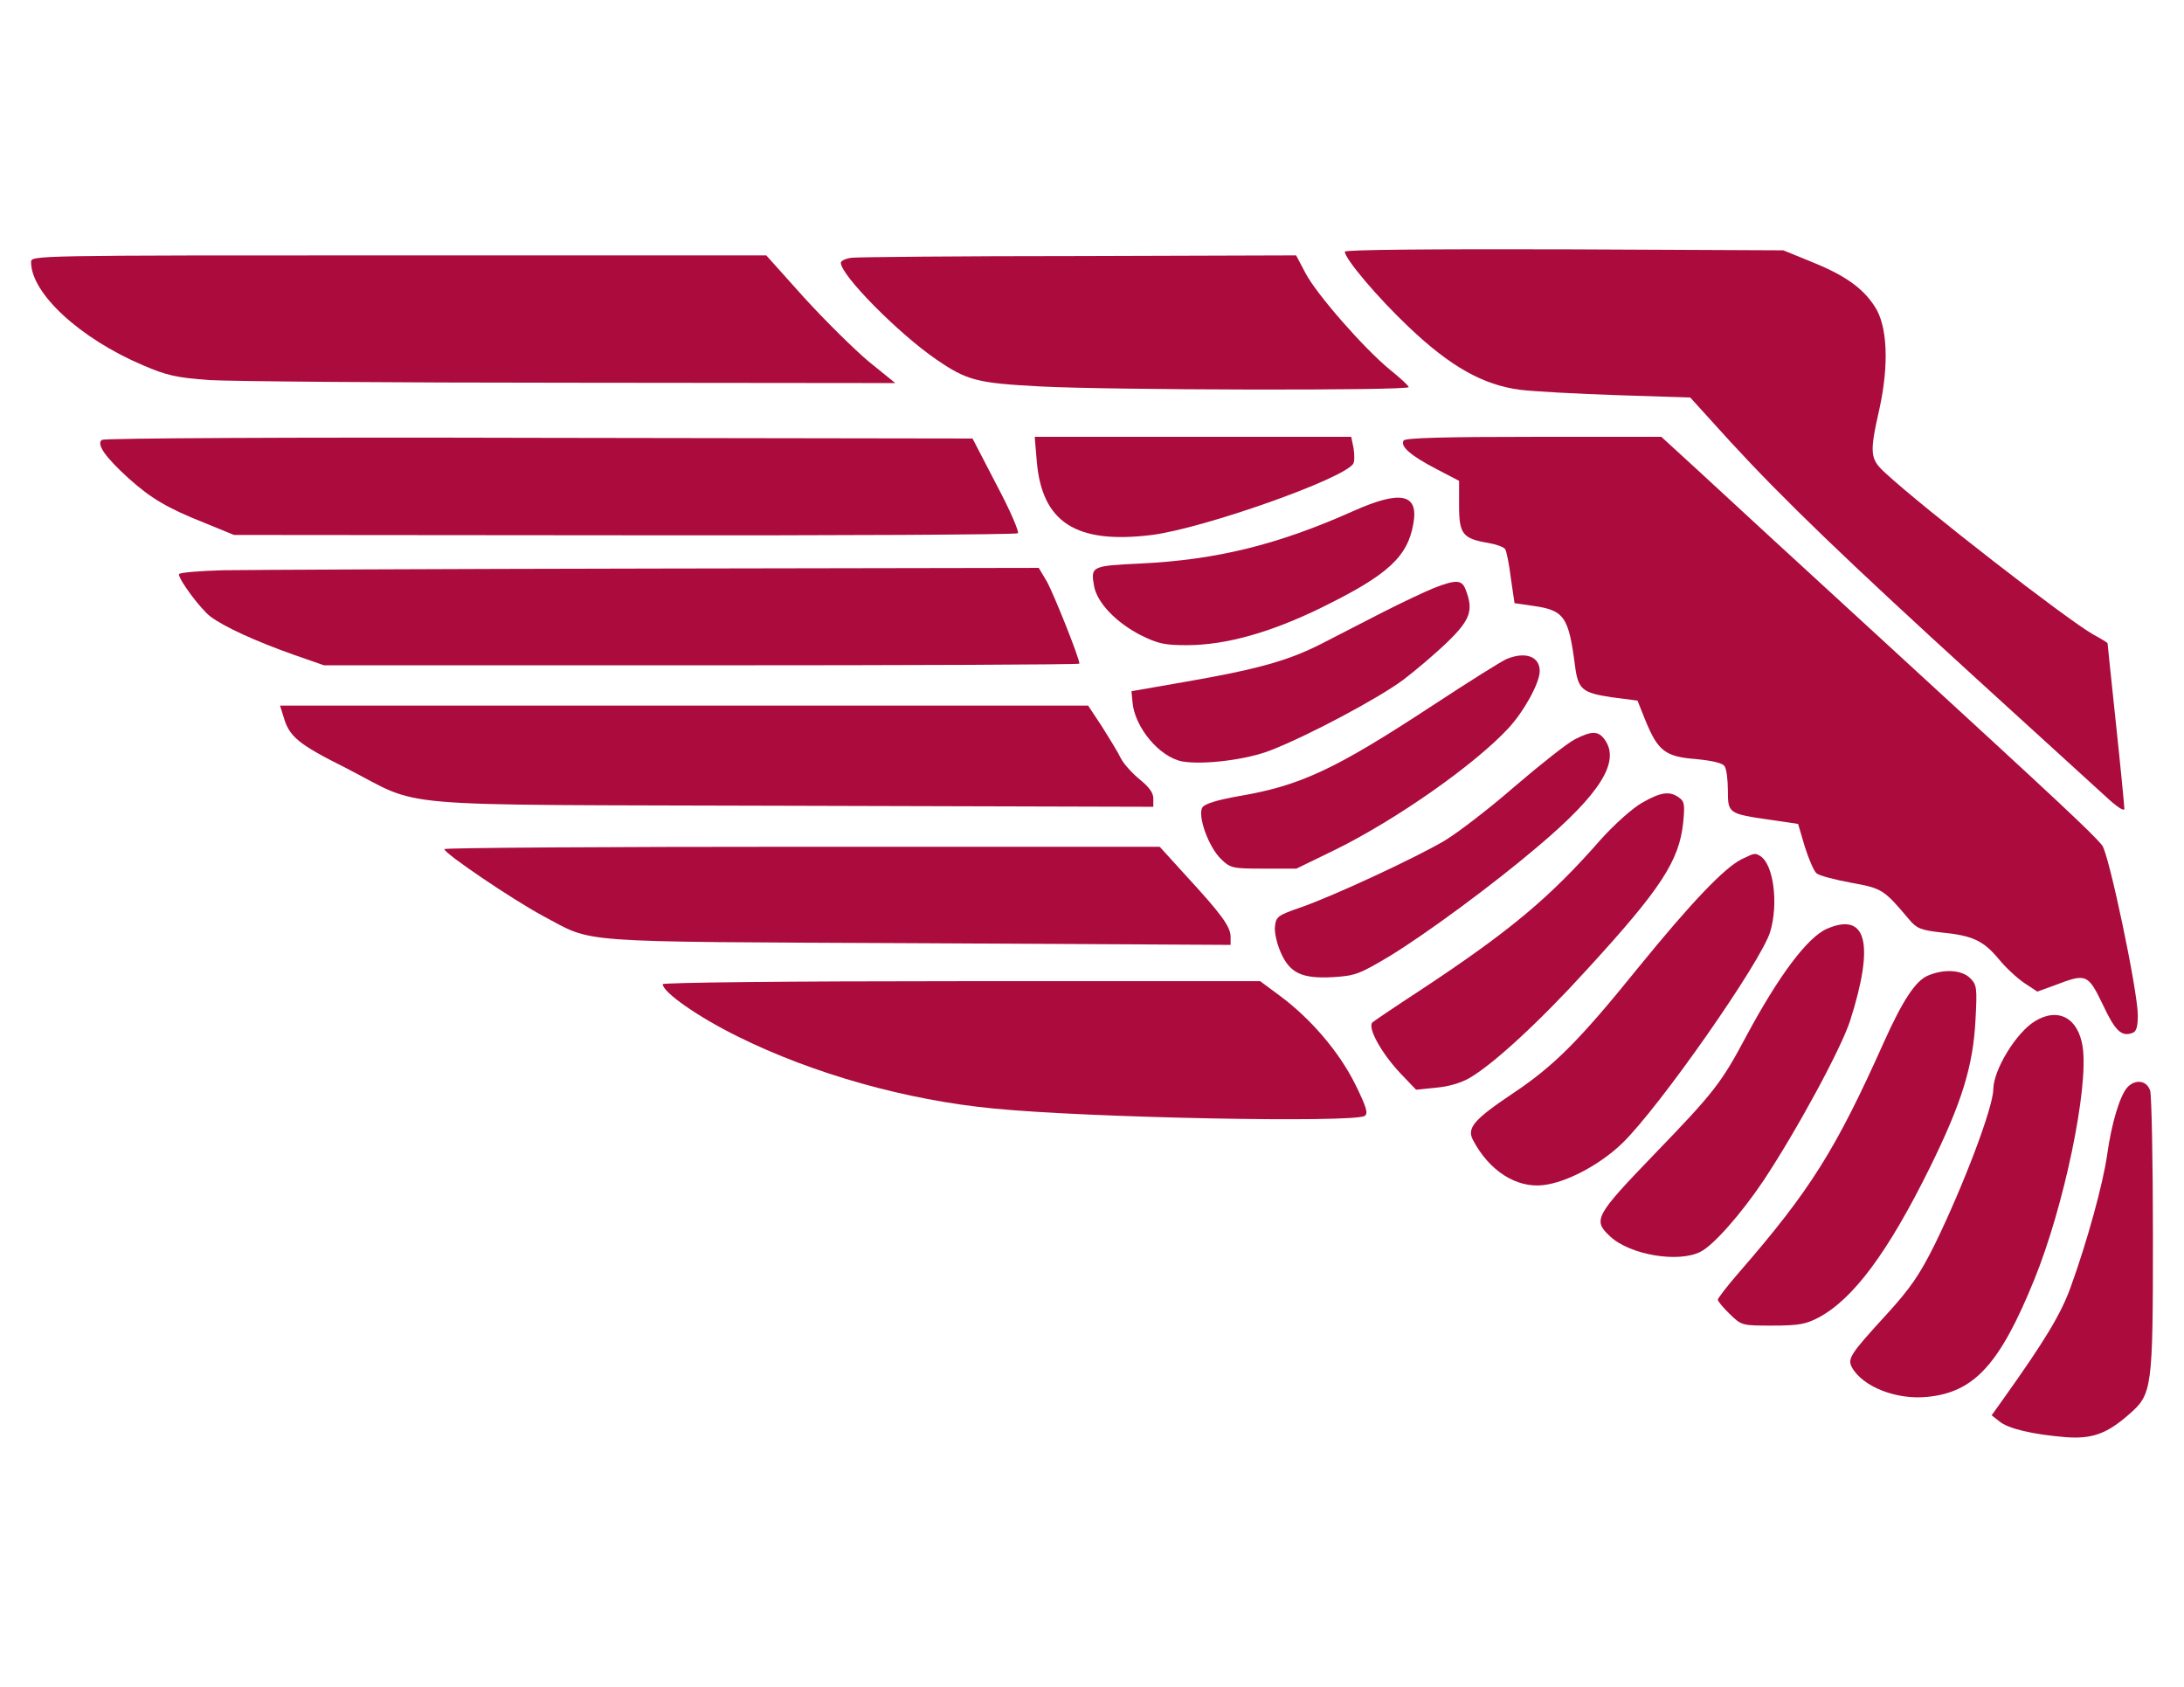 <svg width="650" height="502" xmlns="http://www.w3.org/2000/svg" preserveAspectRatio="xMidYMid meet">

 <g>
  <title>background</title>
  <rect x="-1" y="-1" width="652" height="504" id="canvas_background" fill="none"/>
 </g>
 <g>
  <title>Layer 1</title>
  <g id="svg_42">
   <path d="m400.25,74.903c0,2.1 9.7,13.6 19,22.4c12.4,11.8 22.2,17.3 33.2,18.7c4,0.5 17,1.2 28.9,1.6l21.7,0.7l11.8,13c16,17.4 34.6,35.3 73.4,70.7c17.9,16.3 35.1,32 38.3,34.9c3.4,3.2 5.7,4.7 5.7,3.8c0,-0.8 -1.1,-12.2 -2.5,-25.3c-1.4,-13.1 -2.5,-23.9 -2.5,-24c0,-0.1 -1.9,-1.3 -4.3,-2.6c-7.8,-4.4 -50.7,-37.7 -61.9,-48.1c-4.5,-4.1 -4.7,-5.8 -1.7,-19c2.9,-13.2 2.4,-24.8 -1.4,-30.5c-3.6,-5.6 -9.1,-9.4 -19.1,-13.4l-8.1,-3.3l-65.2,-0.3c-39.7,-0.1 -65.3,0.1 -65.3,0.7l0,0l0,0z" id="svg_2" fill="#ab0b3d"/>
   <path d="m9.25,78.003c0,9.3 14.5,22.7 33.3,30.7c7,3 9.9,3.7 19.7,4.4c6.3,0.4 54.9,0.8 107.8,0.8l96.4,0.1l-7.9,-6.4c-4.3,-3.6 -12.9,-12.1 -19.2,-19l-11.3,-12.6l-109.4,0c-109.3,0 -109.4,0 -109.4,2l0,0z" id="svg_4" fill="#ab0b3d"/>
   <path d="m253.55,76.703c-1.8,0.2 -3.3,0.9 -3.3,1.5c0,3.7 17,20.9 28.3,28.7c9.3,6.4 12.3,7.1 31,8.1c20.1,1.1 109.7,1.3 109.7,0.2c0,-0.4 -2.5,-2.7 -5.6,-5.2c-7.6,-6.2 -21.8,-22.4 -25.1,-28.7l-2.8,-5.3l-64.5,0.2c-35.5,0 -66,0.3 -67.7,0.5z" id="svg_5" fill="#ab0b3d"/>
   <path d="m30.35,130.903c-1.8,1.2 1,5.2 8.1,11.6c6.5,5.8 11.3,8.7 22.4,13.1l8.8,3.6l116.2,0.1c63.9,0.1 116.6,-0.2 117.1,-0.6c0.4,-0.5 -2.4,-7 -6.4,-14.5l-7.1,-13.7l-128.9,-0.2c-73.3,-0.2 -129.4,0.1 -130.2,0.6z" id="svg_8" fill="#ab0b3d"/>
   <path d="m308.55,137.103c1.5,18.4 11.7,24.9 34.3,22.1c15.5,-2 57.1,-16.7 59.9,-21.2c0.4,-0.6 0.4,-2.7 0.1,-4.6l-0.7,-3.4l-47.1,0l-47.1,0l0.6,7.1z" id="svg_9" fill="#ab0b3d"/>
   <path d="m417.75,131.103c-1.1,1.7 2.1,4.5 9.6,8.4l6.9,3.6l0,7.4c0,8.5 1.1,9.8 8.8,11.1c2.3,0.4 4.5,1.2 4.9,1.8c0.4,0.6 1.2,4.4 1.7,8.6l1.1,7.5l5.5,0.8c9.3,1.3 10.6,3.2 12.5,17.8c0.9,7.1 2.2,8.1 10.9,9.4l7.7,1l2.4,6c3.7,9 5.9,10.7 15,11.4c5.1,0.5 7.9,1.2 8.5,2.1c0.6,0.8 1,4.1 1,7.3c0,6.8 0.2,6.9 12.8,8.7l8.1,1.2l2,6.8c1.2,3.7 2.7,7.3 3.5,7.9c0.8,0.7 5.4,1.9 10.3,2.8c9.3,1.7 9.7,2 17.3,11c2.2,2.6 3.4,3.1 9.5,3.8c9.3,0.9 12.5,2.4 17.1,7.9c2.1,2.6 5.6,5.8 7.7,7.2l3.8,2.5l5.5,-2c9.1,-3.5 9.6,-3.2 14,5.9c3.7,7.9 5.6,9.6 8.8,8.4c1.2,-0.4 1.6,-1.9 1.6,-5.3c0,-7.1 -8.6,-48 -10.6,-50.5c-2.9,-3.6 -12.3,-12.4 -62,-58c-26.4,-24.2 -52.7,-48.4 -58.5,-53.8l-10.7,-9.8l-38,0c-25.8,0 -38.3,0.3 -38.7,1.1l0,0l0,0z" id="svg_10" fill="#ab0b3d"/>
   <path d="m402.75,152.103c-22.4,10 -40.6,14.5 -63.2,15.6c-14.8,0.7 -15,0.8 -13.9,6.9c1,4.9 6.6,10.7 13.8,14.4c5.2,2.6 7.2,3 13.8,3c11.6,0 25.1,-3.8 40.5,-11.4c19.3,-9.5 25.2,-14.9 26.9,-24.8c1.6,-8.9 -3.8,-10 -17.9,-3.7z" id="svg_14" fill="#ab0b3d"/>
   <path d="m66.55,169.703c-7.3,0.2 -13.3,0.7 -13.3,1.2c0,1.7 6.4,10.3 9.4,12.6c4,3 13.3,7.3 24.9,11.4l8.9,3.1l112.4,0c61.8,0 112.4,-0.2 112.4,-0.5c0,-1.7 -7.6,-20.6 -9.6,-24.3l-2.5,-4.2l-114.7,0.2c-63.1,0.1 -120.7,0.4 -127.9,0.5z" id="svg_16" fill="#ab0b3d"/>
   <path d="m426.75,175.003c-2.7,1.1 -9.5,4.3 -15,7.1c-5.5,2.8 -13.8,7.1 -18.5,9.5c-9.8,5 -19,7.6 -41,11.4l-15.5,2.7l0.3,3.2c0.6,7.5 8,16.4 14.8,17.7c6.2,1.1 19.2,-0.5 26.3,-3.3c11.3,-4.4 32.3,-15.6 39.5,-21c3.7,-2.8 9.7,-7.9 13.2,-11.3c6.8,-6.6 7.7,-9.4 5.4,-15.4c-1.1,-3.1 -2.8,-3.2 -9.5,-0.6z" id="svg_18" fill="#ab0b3d"/>
   <path d="m448.45,196.103c-1.3,0.5 -11.2,6.7 -22,13.8c-29.1,19.1 -39.4,23.9 -57.6,27c-6.7,1.2 -10.3,2.3 -11,3.4c-1.5,2.4 1.8,11.7 5.5,15.3c2.9,2.8 3.4,2.9 12.8,2.9l9.7,0l11.5,-5.6c18.3,-9 41.6,-25.4 51.6,-36.2c4.7,-5.1 9.3,-13.5 9.3,-17c0,-4.3 -4.2,-5.9 -9.8,-3.6l0,0z" id="svg_20" fill="#ab0b3d"/>
   <path d="m84.35,213.203c1.7,6 4.3,8.2 18.5,15.3c23.9,12.2 9,10.9 132.7,11.3l107.7,0.3l0,-2.5c0,-1.7 -1.3,-3.4 -4,-5.6c-2.2,-1.8 -4.8,-4.6 -5.7,-6.4c-0.8,-1.7 -3.4,-5.9 -5.6,-9.4l-4.1,-6.2l-120.2,0l-120.3,0l1,3.2z" id="svg_22" fill="#ab0b3d"/>
   <path d="m468.75,220.003c-2.2,1.1 -10.3,7.5 -18,14.1c-7.7,6.7 -17.1,13.9 -21,16.2c-8.9,5.2 -32.8,16.3 -42.5,19.7c-7,2.4 -7.5,2.8 -7.8,5.8c-0.2,1.7 0.6,5.1 1.7,7.6c2.7,6.2 6.3,7.9 15.5,7.4c6.6,-0.4 7.8,-0.8 17,-6.3c11.1,-6.8 30.8,-21.3 44.3,-32.8c18.2,-15.4 24.3,-25 19.7,-31.5c-1.9,-2.7 -3.8,-2.8 -8.9,-0.2z" id="svg_24" fill="#ab0b3d"/>
   <path d="m488.55,239.003c-2.9,1.7 -8,6.3 -12,10.7c-15.3,17.5 -27.3,27.5 -54.3,45.3c-6.9,4.5 -13.1,8.7 -13.7,9.2c-1.8,1.4 2.6,9.3 8.4,15.4l4.5,4.7l5.9,-0.6c3.7,-0.3 7.5,-1.4 10.2,-3c7.1,-4.2 20.6,-16.6 34.7,-32.1c22.1,-24.1 27.5,-32.4 28.7,-43.8c0.5,-5.2 0.4,-6.3 -1.2,-7.4c-2.8,-2.1 -5.5,-1.7 -11.2,1.6z" id="svg_26" fill="#ab0b3d"/>
   <path d="m132.25,252.703c0,1.3 20.3,15 29.2,19.8c15.7,8.3 7.1,7.7 111.6,8.2l93.2,0.5l0,-2.4c0,-3 -2.7,-6.7 -13.1,-18l-8,-8.8l-106.5,0c-58.5,0 -106.4,0.3 -106.4,0.7l0,0z" id="svg_28" fill="#ab0b3d"/>
   <path d="m518.35,255.703c-5.2,2.6 -15,12.9 -30.8,32.3c-17.6,21.8 -25.1,29.3 -37.6,37.6c-11.3,7.6 -13.4,10.1 -11.6,13.6c4.8,9.2 12.9,14.4 20.9,13.5c7.1,-0.8 17.1,-6.2 23.6,-12.5c11.2,-10.9 41.3,-54 44,-62.9c2.5,-8.4 1,-20 -2.9,-22.5c-1.6,-1 -1.7,-1 -5.6,0.9z" id="svg_30" fill="#ab0b3d"/>
   <path d="m543.75,276.403c-5.8,2.5 -14.4,14 -24.1,32.1c-7.3,13.7 -9.5,16.6 -27.1,34.8c-17.9,18.6 -18.6,19.8 -13.3,24.7c5.9,5.5 20.4,7.9 26.9,4.5c3.8,-1.9 12,-11.2 18.6,-21c9.9,-14.9 23.2,-39.4 25.9,-47.8c7.3,-22.9 4.9,-32.4 -6.9,-27.3z" id="svg_32" fill="#ab0b3d"/>
   <path d="m573.65,290.403c-3.6,1.6 -7.4,7.4 -12.9,19.6c-14.4,32.2 -22,44.3 -43.2,68.7c-3.5,4 -6.3,7.7 -6.3,8.1c0,0.4 1.6,2.4 3.6,4.3c3.5,3.4 3.6,3.4 12.7,3.4c7.7,0 9.9,-0.4 13.7,-2.4c10.3,-5.5 20.6,-19.3 33.1,-44.6c9.6,-19.5 12.9,-30.3 13.6,-44.1c0.5,-9.4 0.4,-10.3 -1.6,-12.3c-2.5,-2.5 -7.9,-2.8 -12.7,-0.7l0,0z" id="svg_34" fill="#ab0b3d"/>
   <path d="m197.25,292.903c0,2.4 10.6,9.8 22.4,15.6c22.4,11.1 50.1,18.9 76.1,21.4c28.5,2.8 107,4.3 110.4,2.2c1.1,-0.7 0.6,-2.5 -2.8,-9.4c-4.8,-9.7 -13.3,-19.6 -22.5,-26.4l-5.8,-4.3l-88.9,0c-51.6,0 -88.9,0.4 -88.9,0.9l0,0z" id="svg_36" fill="#ab0b3d"/>
   <path d="m605.65,303.903c-5.6,3.4 -12.3,14.4 -12.4,20.2c0,5.4 -8.9,28.8 -17.5,46.4c-4.5,9 -7.2,12.9 -14.2,20.6c-11,12 -11.7,13.2 -10.4,15.8c3.2,5.8 13.3,9.8 22.6,8.8c13.9,-1.4 21.5,-9.8 31.7,-34.9c8.9,-21.9 16.2,-57.1 14.4,-69.2c-1.3,-8.7 -7.3,-11.9 -14.2,-7.7l0,0z" id="svg_38" fill="#ab0b3d"/>
   <path d="m633.05,323.703c-2.2,2.6 -4.6,10.6 -5.9,19.8c-1.2,8.7 -6,26.1 -10.9,39.6c-2.9,8 -7.6,15.8 -20,33.2l-3.5,4.9l2.3,1.8c2.6,2.2 10,3.9 19.7,4.7c7.9,0.6 12.3,-1 18.9,-6.8c6.9,-6 7.1,-7.5 7.1,-52.9c0,-22.3 -0.4,-41.7 -0.8,-43.3c-0.9,-3.2 -4.5,-3.7 -6.9,-1l0,0z" id="svg_40" fill="#ab0b3d"/>
  </g>
 </g>
</svg>